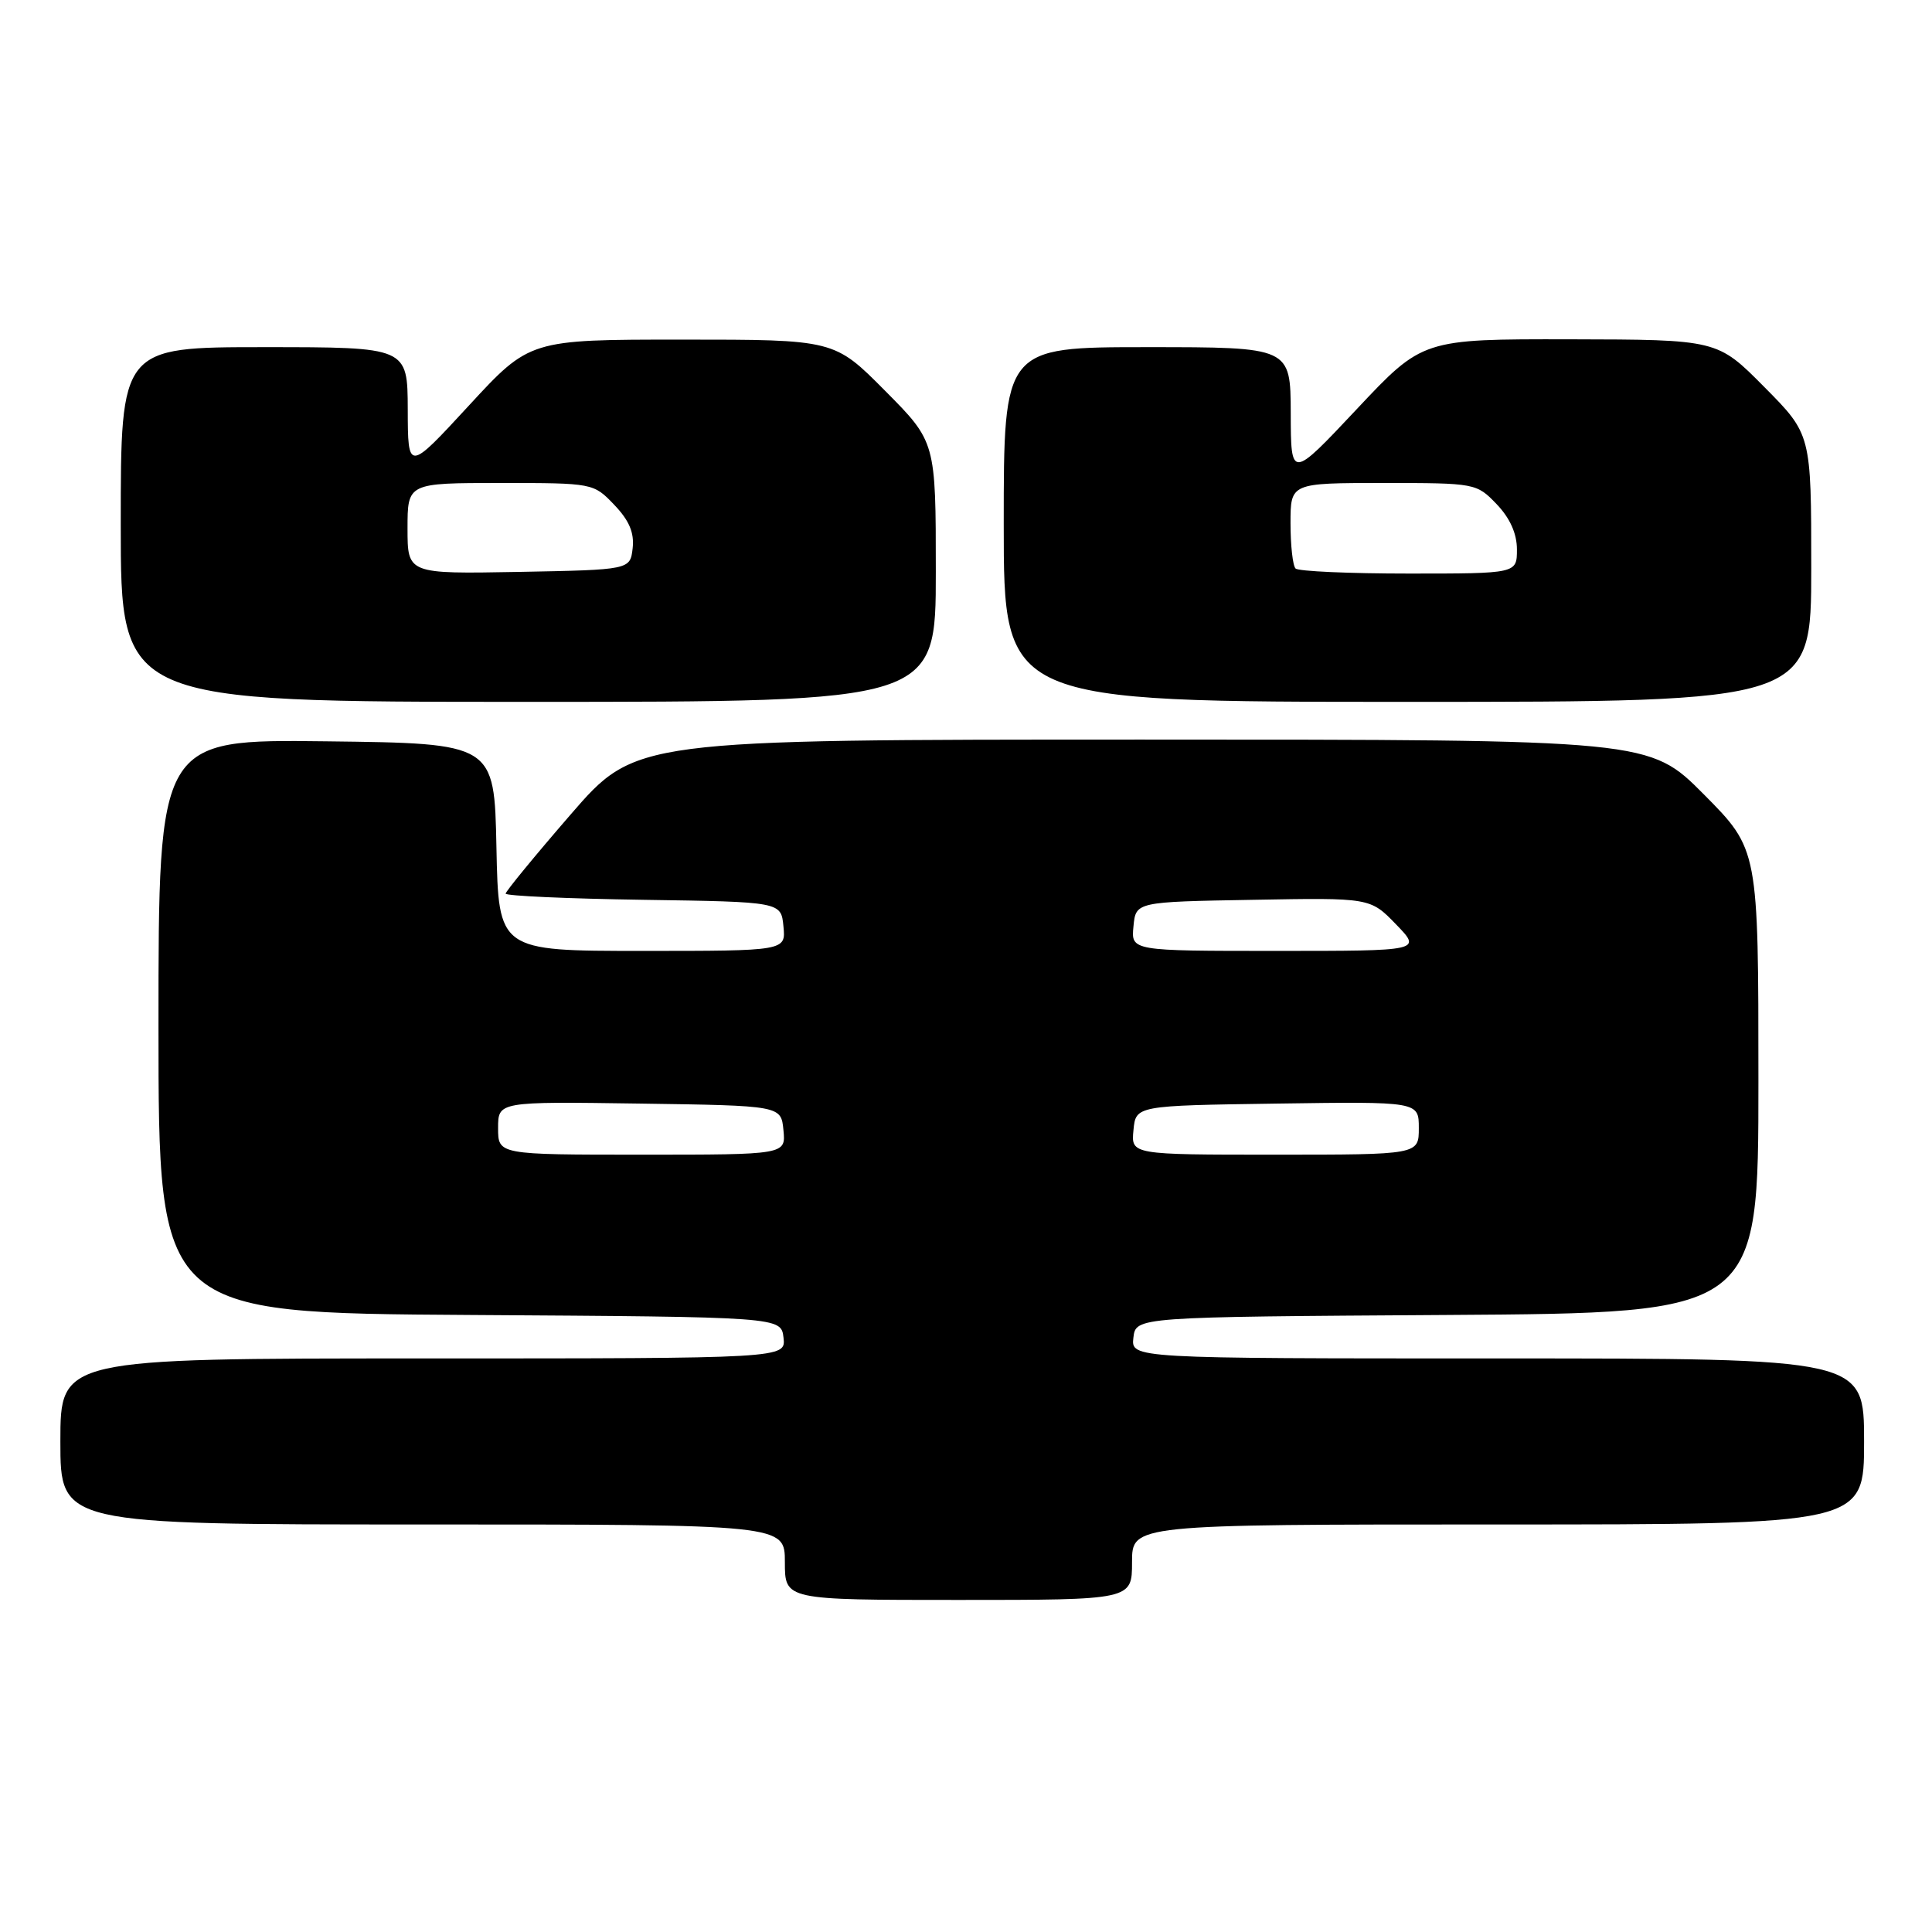 <?xml version="1.0" encoding="UTF-8" standalone="no"?>
<!DOCTYPE svg PUBLIC "-//W3C//DTD SVG 1.1//EN" "http://www.w3.org/Graphics/SVG/1.1/DTD/svg11.dtd" >
<svg xmlns="http://www.w3.org/2000/svg" xmlns:xlink="http://www.w3.org/1999/xlink" version="1.1" viewBox="0 0 256 256">
 <g >
 <path fill="currentColor"
d=" M 150.00 207.00 C 150.00 202.00 150.00 202.00 198.50 202.00 C 247.00 202.00 247.00 202.00 247.00 191.00 C 247.00 180.00 247.00 180.00 198.43 180.00 C 149.87 180.00 149.87 180.00 150.18 177.25 C 150.50 174.50 150.50 174.50 191.75 174.24 C 233.00 173.98 233.00 173.98 233.00 143.26 C 233.00 112.55 233.00 112.55 225.78 105.27 C 218.55 98.00 218.55 98.00 151.38 98.00 C 84.21 98.00 84.21 98.00 75.60 107.94 C 70.87 113.40 67.00 118.12 67.00 118.41 C 67.00 118.71 75.21 119.08 85.25 119.23 C 103.50 119.50 103.50 119.50 103.81 122.75 C 104.13 126.00 104.13 126.00 85.09 126.00 C 66.06 126.00 66.06 126.00 65.78 112.25 C 65.50 98.50 65.50 98.50 43.25 98.23 C 21.00 97.96 21.00 97.96 21.00 135.97 C 21.00 173.98 21.00 173.98 62.25 174.24 C 103.50 174.50 103.50 174.50 103.82 177.25 C 104.13 180.00 104.13 180.00 56.07 180.00 C 8.00 180.00 8.00 180.00 8.00 191.00 C 8.00 202.00 8.00 202.00 56.00 202.00 C 104.00 202.00 104.00 202.00 104.00 207.00 C 104.00 212.00 104.00 212.00 127.00 212.00 C 150.00 212.00 150.00 212.00 150.00 207.00 Z  M 124.00 75.78 C 124.00 58.55 124.00 58.55 117.28 51.78 C 110.55 45.00 110.55 45.00 90.37 45.00 C 70.19 45.00 70.19 45.00 62.12 53.75 C 54.05 62.50 54.05 62.50 54.03 54.25 C 54.00 46.00 54.00 46.00 35.00 46.00 C 16.00 46.00 16.00 46.00 16.00 69.50 C 16.00 93.00 16.00 93.00 70.00 93.00 C 124.00 93.00 124.00 93.00 124.00 75.78 Z  M 240.00 75.28 C 240.00 57.55 240.00 57.55 233.78 51.28 C 227.56 45.00 227.56 45.00 208.03 44.96 C 188.50 44.93 188.50 44.93 179.78 54.21 C 171.05 63.50 171.05 63.50 171.03 54.75 C 171.00 46.00 171.00 46.00 152.00 46.00 C 133.00 46.00 133.00 46.00 133.00 69.50 C 133.00 93.00 133.00 93.00 186.50 93.00 C 240.00 93.00 240.00 93.00 240.00 75.28 Z  M 66.00 149.48 C 66.00 145.96 66.00 145.96 84.75 146.23 C 103.50 146.50 103.50 146.50 103.81 149.75 C 104.13 153.00 104.13 153.00 85.06 153.00 C 66.00 153.00 66.00 153.00 66.00 149.48 Z  M 150.19 149.75 C 150.50 146.50 150.50 146.50 169.25 146.23 C 188.00 145.96 188.00 145.96 188.00 149.48 C 188.00 153.00 188.00 153.00 168.94 153.00 C 149.87 153.00 149.87 153.00 150.19 149.75 Z  M 150.19 122.75 C 150.50 119.50 150.50 119.50 166.03 119.23 C 181.56 118.95 181.56 118.95 184.98 122.48 C 188.39 126.00 188.39 126.00 169.13 126.00 C 149.87 126.00 149.87 126.00 150.19 122.75 Z  M 54.00 70.03 C 54.00 64.00 54.00 64.00 66.31 64.00 C 78.58 64.00 78.64 64.01 81.39 66.89 C 83.37 68.96 84.06 70.58 83.83 72.64 C 83.50 75.50 83.50 75.50 68.75 75.78 C 54.00 76.05 54.00 76.05 54.00 70.03 Z  M 171.67 75.33 C 171.30 74.97 171.00 72.27 171.00 69.33 C 171.00 64.00 171.00 64.00 183.31 64.00 C 195.50 64.00 195.65 64.03 198.31 66.80 C 200.08 68.65 201.00 70.70 201.00 72.80 C 201.00 76.00 201.00 76.00 186.67 76.00 C 178.78 76.00 172.03 75.70 171.67 75.33 Z "/>
</g>
</svg>